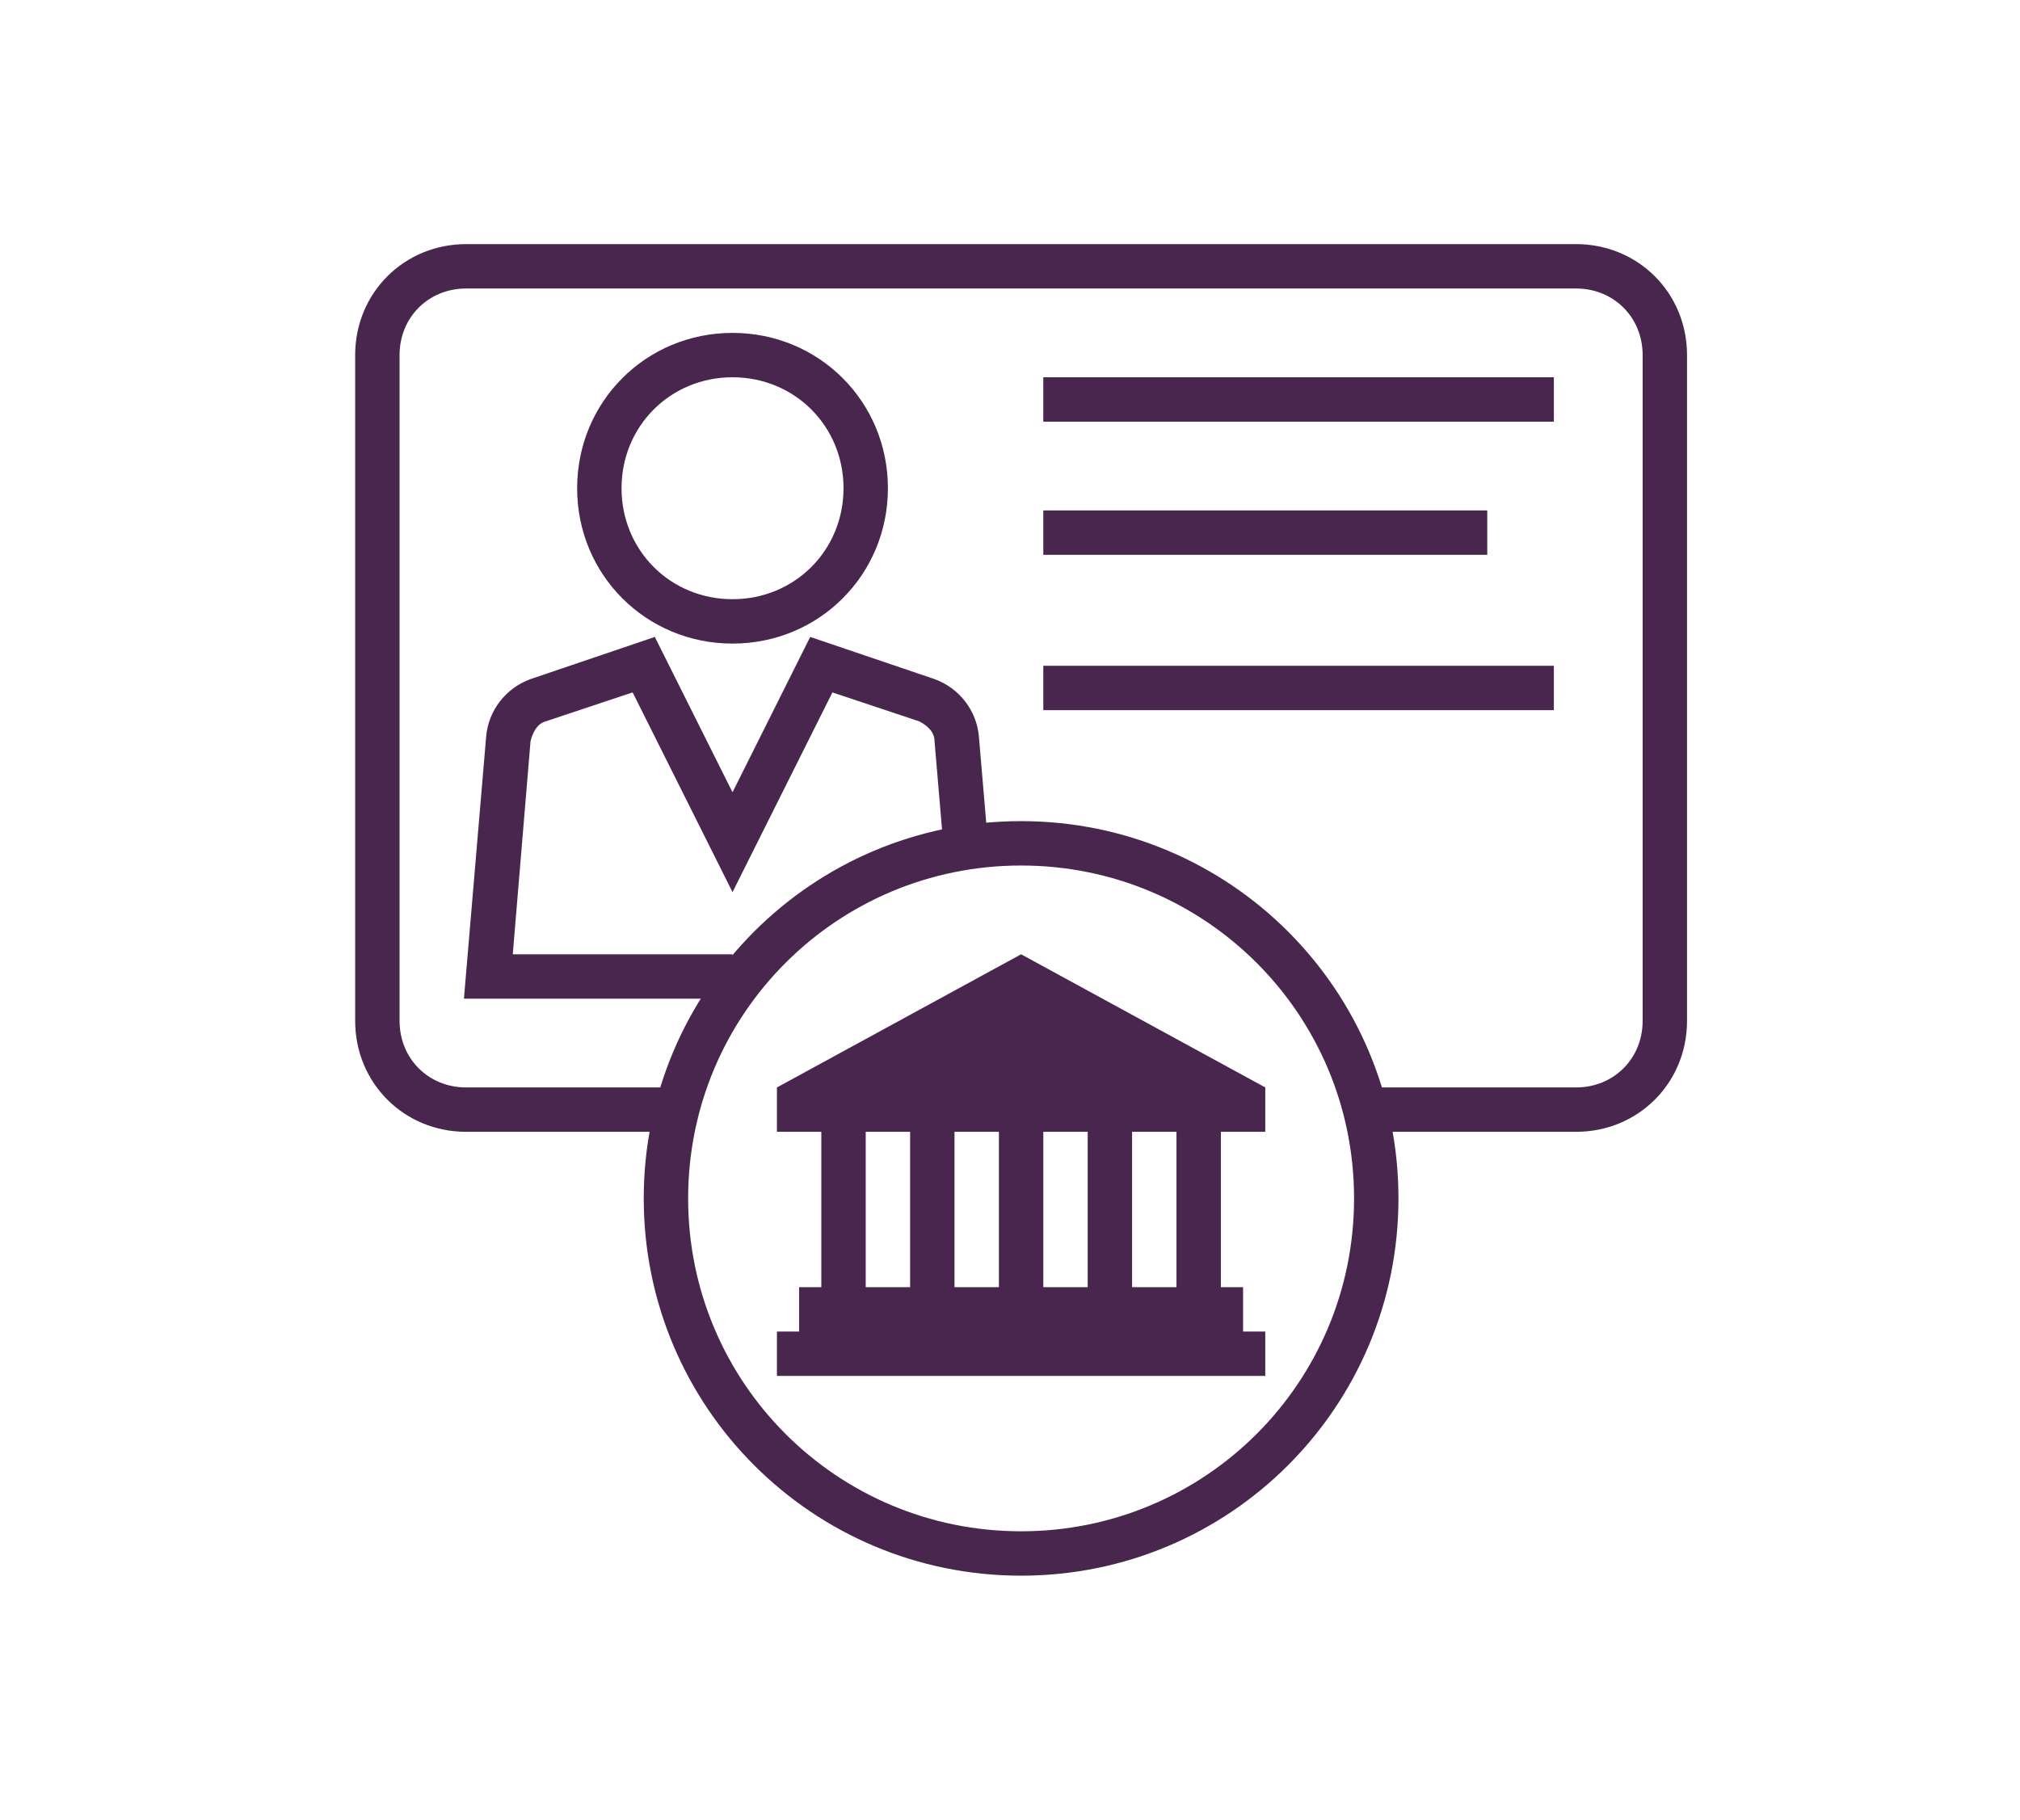 <svg width="91" height="82" viewBox="0 0 91 82" fill="none" xmlns="http://www.w3.org/2000/svg">
<rect width="91" height="82" fill="white"/>
<path d="M46 71C36.6 71 29 63.4 29 54C29 44.6 36.6 37 46 37C55.4 37 63 44.6 63 54C63 63.4 55.4 71 46 71ZM46 39C37.7 39 31 45.7 31 54C31 62.3 37.7 69 46 69C54.3 69 61 62.3 61 54C61 45.7 54.3 39 46 39Z" fill="#49264E"/>
<path d="M71 51H62V49H71C72.7 49 74 47.7 74 46V16C74 14.3 72.7 13 71 13H21C19.3 13 18 14.3 18 16V46C18 47.7 19.3 49 21 49H30V51H21C18.2 51 16 48.8 16 46V16C16 13.2 18.2 11 21 11H71C73.8 11 76 13.2 76 16V46C76 48.8 73.8 51 71 51Z" fill="#49264E"/>
<path d="M33 29C29.1 29 26 25.9 26 22C26 18.1 29.1 15 33 15C36.9 15 40 18.1 40 22C40 25.9 36.9 29 33 29ZM33 17C30.2 17 28 19.2 28 22C28 24.8 30.2 27 33 27C35.8 27 38 24.8 38 22C38 19.2 35.8 17 33 17Z" fill="#49264E"/>
<path d="M33 45H20.9L21.9 33.2C22 32 22.8 31 23.9 30.6L29.5 28.7L33 35.7L36.5 28.7L42.1 30.6C43.2 31 44 32 44.1 33.2L44.5 37.9L42.5 38.1L42.1 33.4C42.1 33 41.8 32.7 41.4 32.5L37.5 31.2L33 40.2L28.5 31.2L24.6 32.5C24.2 32.6 24 33 23.9 33.4L23.1 43H33V45Z" fill="#49264E"/>
<path d="M47 17H70V19H47V17Z" fill="#49264E"/>
<path d="M47 23H67V25H47V23Z" fill="#49264E"/>
<path d="M47 30H70V32H47V30Z" fill="#49264E"/>
<path d="M57 51V49L46 43L35 49V51H37V58H36V60H35V62H57V60H56V58H55V51H57ZM49 58H47V51H49V58ZM43 51H45V58H43V51ZM39 51H41V58H39V51ZM53 58H51V51H53V58Z" fill="#49264E"/>
</svg>
